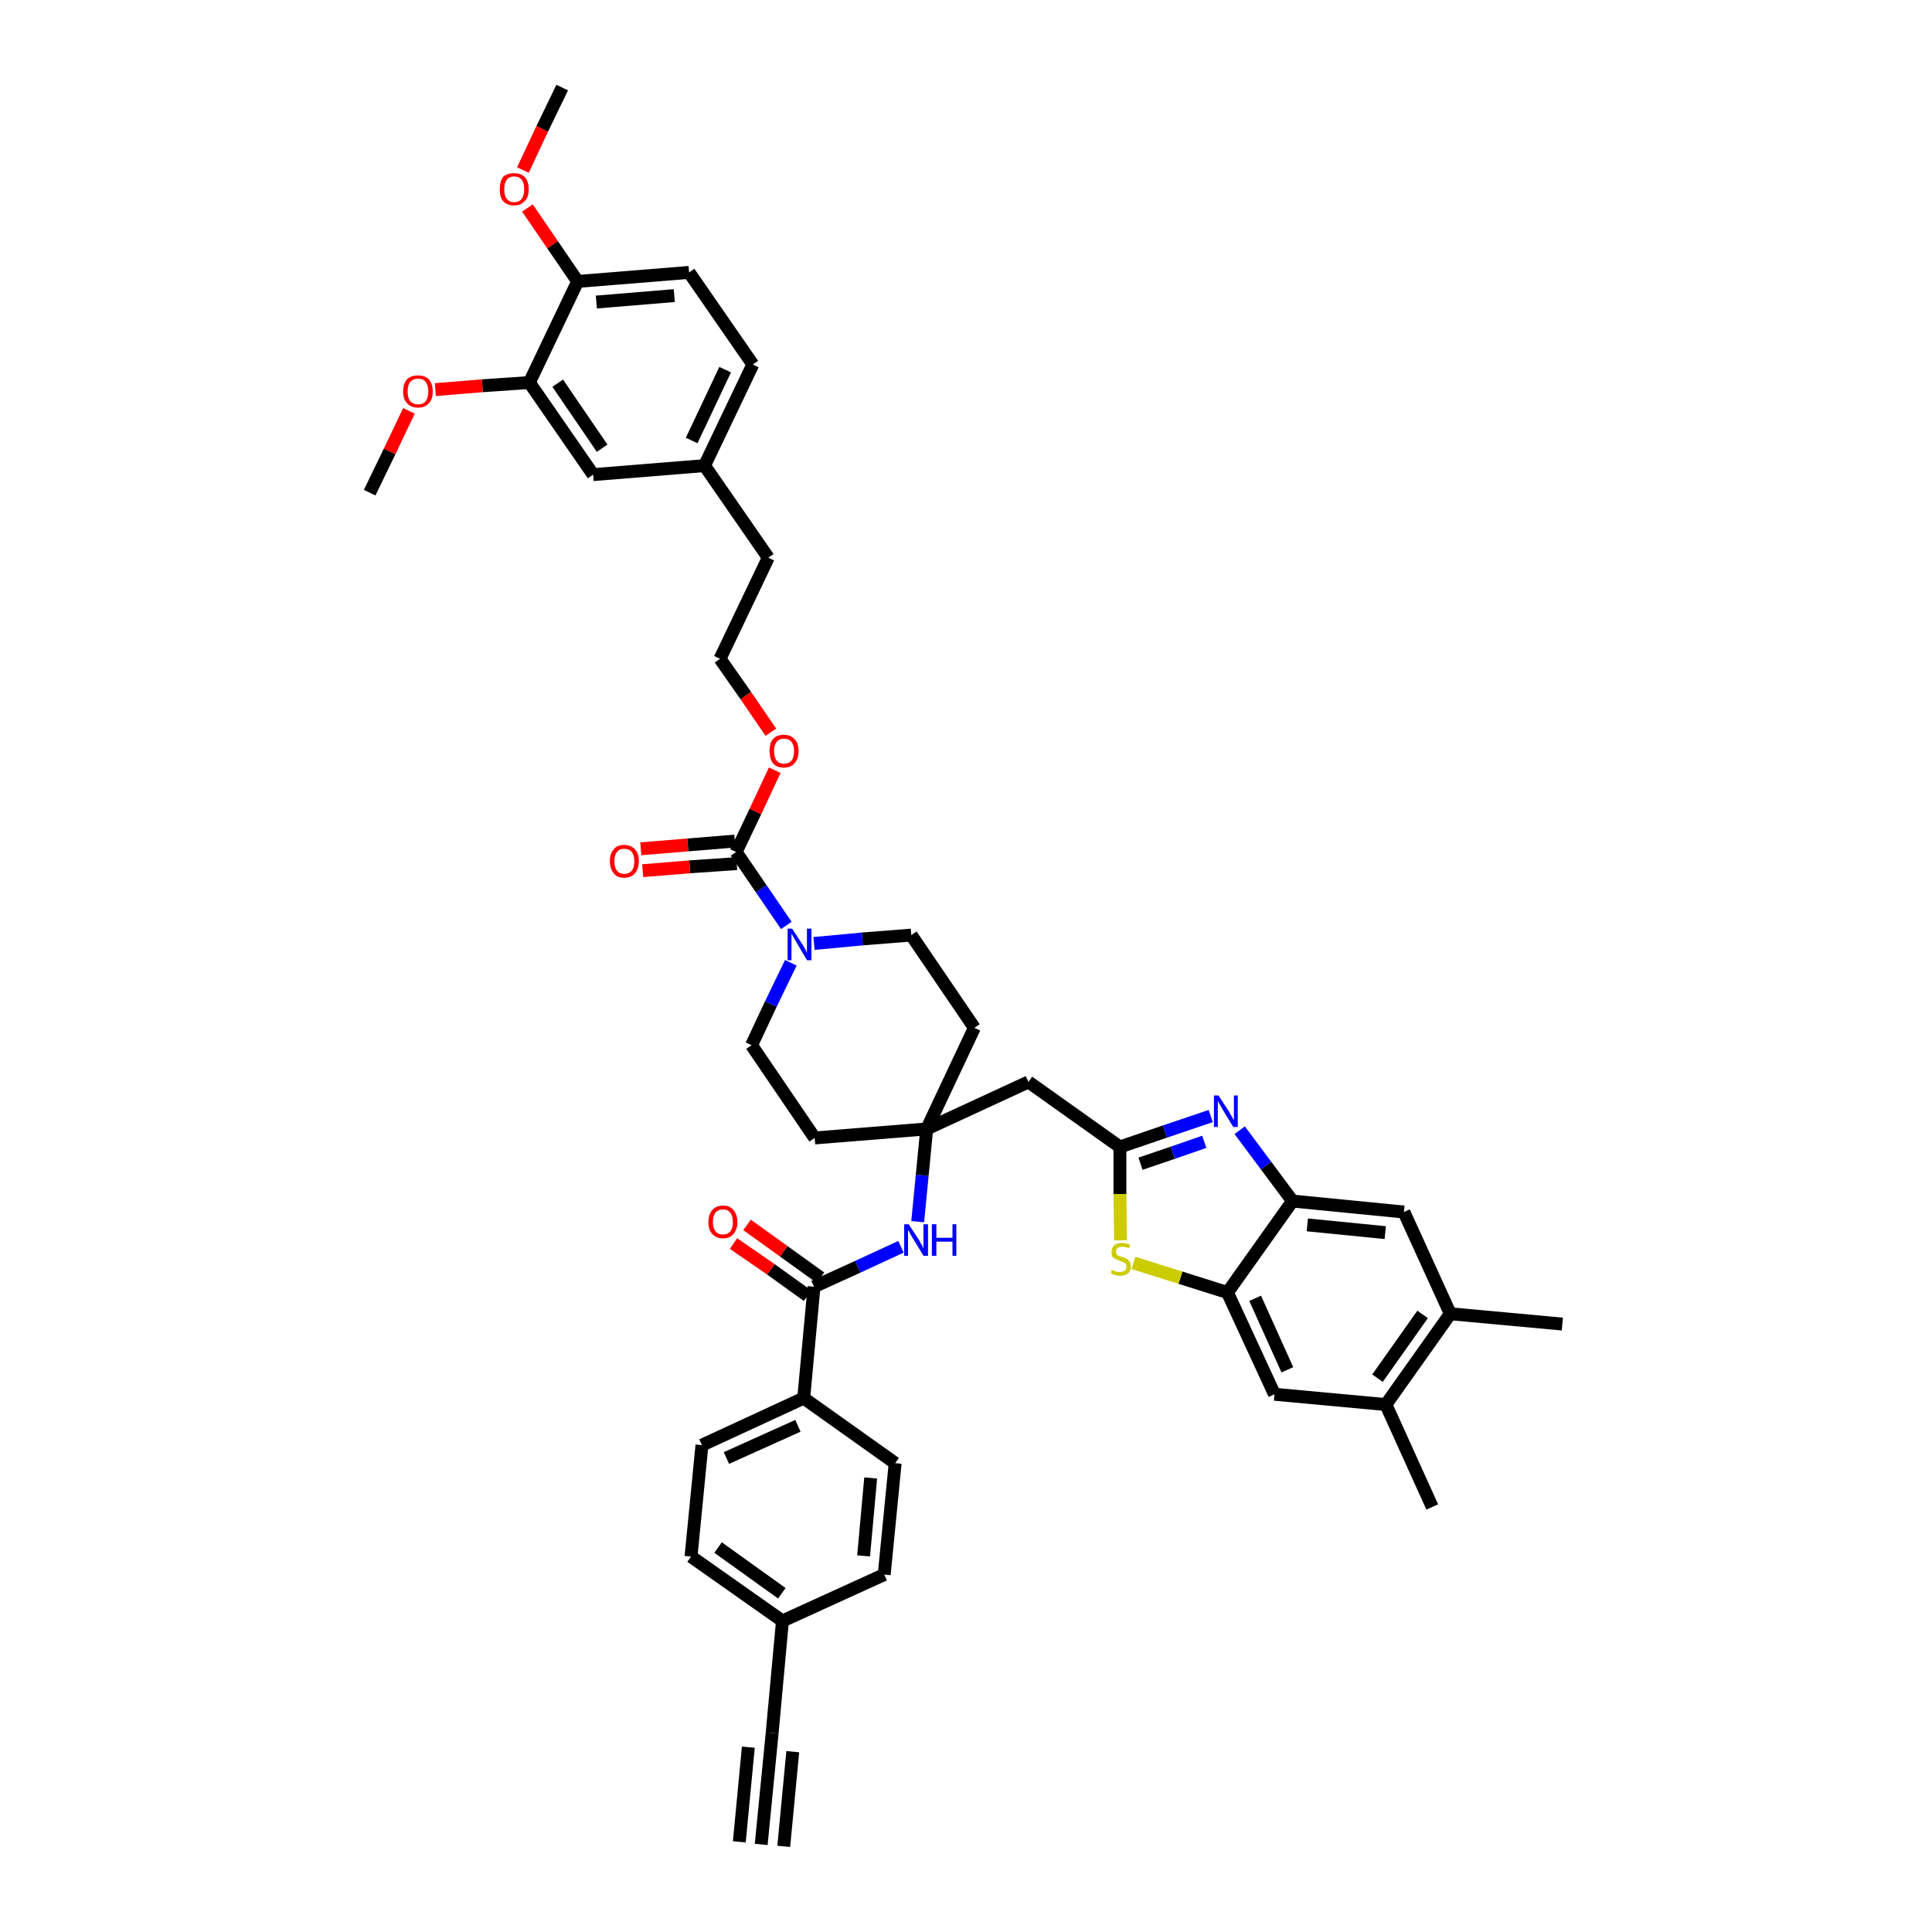 <?xml version='1.0' encoding='iso-8859-1'?>
<svg version='1.1' baseProfile='full'
              xmlns='http://www.w3.org/2000/svg'
                      xmlns:rdkit='http://www.rdkit.org/xml'
                      xmlns:xlink='http://www.w3.org/1999/xlink'
                  xml:space='preserve'
width='300px' height='300px' viewBox='0 0 300 300'>
<!-- END OF HEADER -->
<path class='bond-0 atom-0 atom-1' d='M 118.2,286.4 L 119.9,269.1' style='fill:none;fill-rule:evenodd;stroke:#000000;stroke-width:2.0px;stroke-linecap:butt;stroke-linejoin:miter;stroke-opacity:1' />
<path class='bond-0 atom-0 atom-1' d='M 121.7,286.7 L 123.1,272.0' style='fill:none;fill-rule:evenodd;stroke:#000000;stroke-width:2.0px;stroke-linecap:butt;stroke-linejoin:miter;stroke-opacity:1' />
<path class='bond-0 atom-0 atom-1' d='M 114.8,286.0 L 116.2,271.3' style='fill:none;fill-rule:evenodd;stroke:#000000;stroke-width:2.0px;stroke-linecap:butt;stroke-linejoin:miter;stroke-opacity:1' />
<path class='bond-1 atom-1 atom-2' d='M 119.9,269.1 L 121.5,251.7' style='fill:none;fill-rule:evenodd;stroke:#000000;stroke-width:2.0px;stroke-linecap:butt;stroke-linejoin:miter;stroke-opacity:1' />
<path class='bond-2 atom-2 atom-3' d='M 121.5,251.7 L 107.3,241.7' style='fill:none;fill-rule:evenodd;stroke:#000000;stroke-width:2.0px;stroke-linecap:butt;stroke-linejoin:miter;stroke-opacity:1' />
<path class='bond-2 atom-2 atom-3' d='M 121.4,247.4 L 111.5,240.3' style='fill:none;fill-rule:evenodd;stroke:#000000;stroke-width:2.0px;stroke-linecap:butt;stroke-linejoin:miter;stroke-opacity:1' />
<path class='bond-43 atom-43 atom-2' d='M 137.3,244.5 L 121.5,251.7' style='fill:none;fill-rule:evenodd;stroke:#000000;stroke-width:2.0px;stroke-linecap:butt;stroke-linejoin:miter;stroke-opacity:1' />
<path class='bond-3 atom-3 atom-4' d='M 107.3,241.7 L 109.0,224.4' style='fill:none;fill-rule:evenodd;stroke:#000000;stroke-width:2.0px;stroke-linecap:butt;stroke-linejoin:miter;stroke-opacity:1' />
<path class='bond-4 atom-4 atom-5' d='M 109.0,224.4 L 124.8,217.1' style='fill:none;fill-rule:evenodd;stroke:#000000;stroke-width:2.0px;stroke-linecap:butt;stroke-linejoin:miter;stroke-opacity:1' />
<path class='bond-4 atom-4 atom-5' d='M 112.8,226.4 L 123.9,221.4' style='fill:none;fill-rule:evenodd;stroke:#000000;stroke-width:2.0px;stroke-linecap:butt;stroke-linejoin:miter;stroke-opacity:1' />
<path class='bond-5 atom-5 atom-6' d='M 124.8,217.1 L 126.4,199.8' style='fill:none;fill-rule:evenodd;stroke:#000000;stroke-width:2.0px;stroke-linecap:butt;stroke-linejoin:miter;stroke-opacity:1' />
<path class='bond-41 atom-5 atom-42' d='M 124.8,217.1 L 139.0,227.2' style='fill:none;fill-rule:evenodd;stroke:#000000;stroke-width:2.0px;stroke-linecap:butt;stroke-linejoin:miter;stroke-opacity:1' />
<path class='bond-6 atom-6 atom-7' d='M 127.4,198.4 L 121.7,194.3' style='fill:none;fill-rule:evenodd;stroke:#000000;stroke-width:2.0px;stroke-linecap:butt;stroke-linejoin:miter;stroke-opacity:1' />
<path class='bond-6 atom-6 atom-7' d='M 121.7,194.3 L 116.0,190.2' style='fill:none;fill-rule:evenodd;stroke:#FF0000;stroke-width:2.0px;stroke-linecap:butt;stroke-linejoin:miter;stroke-opacity:1' />
<path class='bond-6 atom-6 atom-7' d='M 125.4,201.2 L 119.7,197.1' style='fill:none;fill-rule:evenodd;stroke:#000000;stroke-width:2.0px;stroke-linecap:butt;stroke-linejoin:miter;stroke-opacity:1' />
<path class='bond-6 atom-6 atom-7' d='M 119.7,197.1 L 113.9,193.1' style='fill:none;fill-rule:evenodd;stroke:#FF0000;stroke-width:2.0px;stroke-linecap:butt;stroke-linejoin:miter;stroke-opacity:1' />
<path class='bond-7 atom-6 atom-8' d='M 126.4,199.8 L 133.2,196.7' style='fill:none;fill-rule:evenodd;stroke:#000000;stroke-width:2.0px;stroke-linecap:butt;stroke-linejoin:miter;stroke-opacity:1' />
<path class='bond-7 atom-6 atom-8' d='M 133.2,196.7 L 139.9,193.6' style='fill:none;fill-rule:evenodd;stroke:#0000FF;stroke-width:2.0px;stroke-linecap:butt;stroke-linejoin:miter;stroke-opacity:1' />
<path class='bond-8 atom-8 atom-9' d='M 142.5,189.7 L 143.2,182.5' style='fill:none;fill-rule:evenodd;stroke:#0000FF;stroke-width:2.0px;stroke-linecap:butt;stroke-linejoin:miter;stroke-opacity:1' />
<path class='bond-8 atom-8 atom-9' d='M 143.2,182.5 L 143.9,175.3' style='fill:none;fill-rule:evenodd;stroke:#000000;stroke-width:2.0px;stroke-linecap:butt;stroke-linejoin:miter;stroke-opacity:1' />
<path class='bond-9 atom-9 atom-10' d='M 143.9,175.3 L 159.7,168.0' style='fill:none;fill-rule:evenodd;stroke:#000000;stroke-width:2.0px;stroke-linecap:butt;stroke-linejoin:miter;stroke-opacity:1' />
<path class='bond-21 atom-9 atom-22' d='M 143.9,175.3 L 126.5,176.7' style='fill:none;fill-rule:evenodd;stroke:#000000;stroke-width:2.0px;stroke-linecap:butt;stroke-linejoin:miter;stroke-opacity:1' />
<path class='bond-44 atom-41 atom-9' d='M 151.3,159.6 L 143.9,175.3' style='fill:none;fill-rule:evenodd;stroke:#000000;stroke-width:2.0px;stroke-linecap:butt;stroke-linejoin:miter;stroke-opacity:1' />
<path class='bond-10 atom-10 atom-11' d='M 159.7,168.0 L 173.9,178.1' style='fill:none;fill-rule:evenodd;stroke:#000000;stroke-width:2.0px;stroke-linecap:butt;stroke-linejoin:miter;stroke-opacity:1' />
<path class='bond-11 atom-11 atom-12' d='M 173.9,178.1 L 180.9,175.7' style='fill:none;fill-rule:evenodd;stroke:#000000;stroke-width:2.0px;stroke-linecap:butt;stroke-linejoin:miter;stroke-opacity:1' />
<path class='bond-11 atom-11 atom-12' d='M 180.9,175.7 L 188.0,173.3' style='fill:none;fill-rule:evenodd;stroke:#0000FF;stroke-width:2.0px;stroke-linecap:butt;stroke-linejoin:miter;stroke-opacity:1' />
<path class='bond-11 atom-11 atom-12' d='M 177.1,180.7 L 182.1,179.0' style='fill:none;fill-rule:evenodd;stroke:#000000;stroke-width:2.0px;stroke-linecap:butt;stroke-linejoin:miter;stroke-opacity:1' />
<path class='bond-11 atom-11 atom-12' d='M 182.1,179.0 L 187.0,177.3' style='fill:none;fill-rule:evenodd;stroke:#0000FF;stroke-width:2.0px;stroke-linecap:butt;stroke-linejoin:miter;stroke-opacity:1' />
<path class='bond-45 atom-21 atom-11' d='M 174.0,192.6 L 173.9,185.4' style='fill:none;fill-rule:evenodd;stroke:#CCCC00;stroke-width:2.0px;stroke-linecap:butt;stroke-linejoin:miter;stroke-opacity:1' />
<path class='bond-45 atom-21 atom-11' d='M 173.9,185.4 L 173.9,178.1' style='fill:none;fill-rule:evenodd;stroke:#000000;stroke-width:2.0px;stroke-linecap:butt;stroke-linejoin:miter;stroke-opacity:1' />
<path class='bond-12 atom-12 atom-13' d='M 192.5,175.5 L 196.6,181.0' style='fill:none;fill-rule:evenodd;stroke:#0000FF;stroke-width:2.0px;stroke-linecap:butt;stroke-linejoin:miter;stroke-opacity:1' />
<path class='bond-12 atom-12 atom-13' d='M 196.6,181.0 L 200.7,186.5' style='fill:none;fill-rule:evenodd;stroke:#000000;stroke-width:2.0px;stroke-linecap:butt;stroke-linejoin:miter;stroke-opacity:1' />
<path class='bond-13 atom-13 atom-14' d='M 200.7,186.5 L 218.0,188.2' style='fill:none;fill-rule:evenodd;stroke:#000000;stroke-width:2.0px;stroke-linecap:butt;stroke-linejoin:miter;stroke-opacity:1' />
<path class='bond-13 atom-13 atom-14' d='M 203.0,190.2 L 215.1,191.4' style='fill:none;fill-rule:evenodd;stroke:#000000;stroke-width:2.0px;stroke-linecap:butt;stroke-linejoin:miter;stroke-opacity:1' />
<path class='bond-47 atom-20 atom-13' d='M 190.6,200.7 L 200.7,186.5' style='fill:none;fill-rule:evenodd;stroke:#000000;stroke-width:2.0px;stroke-linecap:butt;stroke-linejoin:miter;stroke-opacity:1' />
<path class='bond-14 atom-14 atom-15' d='M 218.0,188.2 L 225.2,204.0' style='fill:none;fill-rule:evenodd;stroke:#000000;stroke-width:2.0px;stroke-linecap:butt;stroke-linejoin:miter;stroke-opacity:1' />
<path class='bond-15 atom-15 atom-16' d='M 225.2,204.0 L 242.6,205.6' style='fill:none;fill-rule:evenodd;stroke:#000000;stroke-width:2.0px;stroke-linecap:butt;stroke-linejoin:miter;stroke-opacity:1' />
<path class='bond-16 atom-15 atom-17' d='M 225.2,204.0 L 215.2,218.1' style='fill:none;fill-rule:evenodd;stroke:#000000;stroke-width:2.0px;stroke-linecap:butt;stroke-linejoin:miter;stroke-opacity:1' />
<path class='bond-16 atom-15 atom-17' d='M 220.9,204.1 L 213.9,214.0' style='fill:none;fill-rule:evenodd;stroke:#000000;stroke-width:2.0px;stroke-linecap:butt;stroke-linejoin:miter;stroke-opacity:1' />
<path class='bond-17 atom-17 atom-18' d='M 215.2,218.1 L 222.4,234.0' style='fill:none;fill-rule:evenodd;stroke:#000000;stroke-width:2.0px;stroke-linecap:butt;stroke-linejoin:miter;stroke-opacity:1' />
<path class='bond-18 atom-17 atom-19' d='M 215.2,218.1 L 197.9,216.5' style='fill:none;fill-rule:evenodd;stroke:#000000;stroke-width:2.0px;stroke-linecap:butt;stroke-linejoin:miter;stroke-opacity:1' />
<path class='bond-19 atom-19 atom-20' d='M 197.9,216.5 L 190.6,200.7' style='fill:none;fill-rule:evenodd;stroke:#000000;stroke-width:2.0px;stroke-linecap:butt;stroke-linejoin:miter;stroke-opacity:1' />
<path class='bond-19 atom-19 atom-20' d='M 199.9,212.7 L 194.9,201.6' style='fill:none;fill-rule:evenodd;stroke:#000000;stroke-width:2.0px;stroke-linecap:butt;stroke-linejoin:miter;stroke-opacity:1' />
<path class='bond-20 atom-20 atom-21' d='M 190.6,200.7 L 183.3,198.4' style='fill:none;fill-rule:evenodd;stroke:#000000;stroke-width:2.0px;stroke-linecap:butt;stroke-linejoin:miter;stroke-opacity:1' />
<path class='bond-20 atom-20 atom-21' d='M 183.3,198.4 L 176.0,196.1' style='fill:none;fill-rule:evenodd;stroke:#CCCC00;stroke-width:2.0px;stroke-linecap:butt;stroke-linejoin:miter;stroke-opacity:1' />
<path class='bond-22 atom-22 atom-23' d='M 126.5,176.7 L 116.7,162.3' style='fill:none;fill-rule:evenodd;stroke:#000000;stroke-width:2.0px;stroke-linecap:butt;stroke-linejoin:miter;stroke-opacity:1' />
<path class='bond-23 atom-23 atom-24' d='M 116.7,162.3 L 119.7,155.9' style='fill:none;fill-rule:evenodd;stroke:#000000;stroke-width:2.0px;stroke-linecap:butt;stroke-linejoin:miter;stroke-opacity:1' />
<path class='bond-23 atom-23 atom-24' d='M 119.7,155.9 L 122.8,149.5' style='fill:none;fill-rule:evenodd;stroke:#0000FF;stroke-width:2.0px;stroke-linecap:butt;stroke-linejoin:miter;stroke-opacity:1' />
<path class='bond-24 atom-24 atom-25' d='M 122.1,143.7 L 118.2,138.0' style='fill:none;fill-rule:evenodd;stroke:#0000FF;stroke-width:2.0px;stroke-linecap:butt;stroke-linejoin:miter;stroke-opacity:1' />
<path class='bond-24 atom-24 atom-25' d='M 118.2,138.0 L 114.3,132.3' style='fill:none;fill-rule:evenodd;stroke:#000000;stroke-width:2.0px;stroke-linecap:butt;stroke-linejoin:miter;stroke-opacity:1' />
<path class='bond-39 atom-24 atom-40' d='M 126.4,146.5 L 133.9,145.8' style='fill:none;fill-rule:evenodd;stroke:#0000FF;stroke-width:2.0px;stroke-linecap:butt;stroke-linejoin:miter;stroke-opacity:1' />
<path class='bond-39 atom-24 atom-40' d='M 133.9,145.8 L 141.5,145.2' style='fill:none;fill-rule:evenodd;stroke:#000000;stroke-width:2.0px;stroke-linecap:butt;stroke-linejoin:miter;stroke-opacity:1' />
<path class='bond-25 atom-25 atom-26' d='M 114.1,130.6 L 106.8,131.2' style='fill:none;fill-rule:evenodd;stroke:#000000;stroke-width:2.0px;stroke-linecap:butt;stroke-linejoin:miter;stroke-opacity:1' />
<path class='bond-25 atom-25 atom-26' d='M 106.8,131.2 L 99.5,131.8' style='fill:none;fill-rule:evenodd;stroke:#FF0000;stroke-width:2.0px;stroke-linecap:butt;stroke-linejoin:miter;stroke-opacity:1' />
<path class='bond-25 atom-25 atom-26' d='M 114.4,134.1 L 107.1,134.6' style='fill:none;fill-rule:evenodd;stroke:#000000;stroke-width:2.0px;stroke-linecap:butt;stroke-linejoin:miter;stroke-opacity:1' />
<path class='bond-25 atom-25 atom-26' d='M 107.1,134.6 L 99.8,135.2' style='fill:none;fill-rule:evenodd;stroke:#FF0000;stroke-width:2.0px;stroke-linecap:butt;stroke-linejoin:miter;stroke-opacity:1' />
<path class='bond-26 atom-25 atom-27' d='M 114.3,132.3 L 117.3,126.0' style='fill:none;fill-rule:evenodd;stroke:#000000;stroke-width:2.0px;stroke-linecap:butt;stroke-linejoin:miter;stroke-opacity:1' />
<path class='bond-26 atom-25 atom-27' d='M 117.3,126.0 L 120.3,119.6' style='fill:none;fill-rule:evenodd;stroke:#FF0000;stroke-width:2.0px;stroke-linecap:butt;stroke-linejoin:miter;stroke-opacity:1' />
<path class='bond-27 atom-27 atom-28' d='M 119.7,113.7 L 115.8,108.0' style='fill:none;fill-rule:evenodd;stroke:#FF0000;stroke-width:2.0px;stroke-linecap:butt;stroke-linejoin:miter;stroke-opacity:1' />
<path class='bond-27 atom-27 atom-28' d='M 115.8,108.0 L 111.8,102.3' style='fill:none;fill-rule:evenodd;stroke:#000000;stroke-width:2.0px;stroke-linecap:butt;stroke-linejoin:miter;stroke-opacity:1' />
<path class='bond-28 atom-28 atom-29' d='M 111.8,102.3 L 119.3,86.6' style='fill:none;fill-rule:evenodd;stroke:#000000;stroke-width:2.0px;stroke-linecap:butt;stroke-linejoin:miter;stroke-opacity:1' />
<path class='bond-29 atom-29 atom-30' d='M 119.3,86.6 L 109.4,72.3' style='fill:none;fill-rule:evenodd;stroke:#000000;stroke-width:2.0px;stroke-linecap:butt;stroke-linejoin:miter;stroke-opacity:1' />
<path class='bond-30 atom-30 atom-31' d='M 109.4,72.3 L 116.9,56.6' style='fill:none;fill-rule:evenodd;stroke:#000000;stroke-width:2.0px;stroke-linecap:butt;stroke-linejoin:miter;stroke-opacity:1' />
<path class='bond-30 atom-30 atom-31' d='M 107.4,68.4 L 112.6,57.4' style='fill:none;fill-rule:evenodd;stroke:#000000;stroke-width:2.0px;stroke-linecap:butt;stroke-linejoin:miter;stroke-opacity:1' />
<path class='bond-46 atom-39 atom-30' d='M 92.1,73.7 L 109.4,72.3' style='fill:none;fill-rule:evenodd;stroke:#000000;stroke-width:2.0px;stroke-linecap:butt;stroke-linejoin:miter;stroke-opacity:1' />
<path class='bond-31 atom-31 atom-32' d='M 116.9,56.6 L 107.0,42.3' style='fill:none;fill-rule:evenodd;stroke:#000000;stroke-width:2.0px;stroke-linecap:butt;stroke-linejoin:miter;stroke-opacity:1' />
<path class='bond-32 atom-32 atom-33' d='M 107.0,42.3 L 89.7,43.7' style='fill:none;fill-rule:evenodd;stroke:#000000;stroke-width:2.0px;stroke-linecap:butt;stroke-linejoin:miter;stroke-opacity:1' />
<path class='bond-32 atom-32 atom-33' d='M 104.7,45.9 L 92.6,46.9' style='fill:none;fill-rule:evenodd;stroke:#000000;stroke-width:2.0px;stroke-linecap:butt;stroke-linejoin:miter;stroke-opacity:1' />
<path class='bond-33 atom-33 atom-34' d='M 89.7,43.7 L 85.8,38.0' style='fill:none;fill-rule:evenodd;stroke:#000000;stroke-width:2.0px;stroke-linecap:butt;stroke-linejoin:miter;stroke-opacity:1' />
<path class='bond-33 atom-33 atom-34' d='M 85.8,38.0 L 81.9,32.3' style='fill:none;fill-rule:evenodd;stroke:#FF0000;stroke-width:2.0px;stroke-linecap:butt;stroke-linejoin:miter;stroke-opacity:1' />
<path class='bond-35 atom-33 atom-36' d='M 89.7,43.7 L 82.2,59.4' style='fill:none;fill-rule:evenodd;stroke:#000000;stroke-width:2.0px;stroke-linecap:butt;stroke-linejoin:miter;stroke-opacity:1' />
<path class='bond-34 atom-34 atom-35' d='M 81.2,26.4 L 84.2,20.0' style='fill:none;fill-rule:evenodd;stroke:#FF0000;stroke-width:2.0px;stroke-linecap:butt;stroke-linejoin:miter;stroke-opacity:1' />
<path class='bond-34 atom-34 atom-35' d='M 84.2,20.0 L 87.3,13.6' style='fill:none;fill-rule:evenodd;stroke:#000000;stroke-width:2.0px;stroke-linecap:butt;stroke-linejoin:miter;stroke-opacity:1' />
<path class='bond-36 atom-36 atom-37' d='M 82.2,59.4 L 74.9,59.9' style='fill:none;fill-rule:evenodd;stroke:#000000;stroke-width:2.0px;stroke-linecap:butt;stroke-linejoin:miter;stroke-opacity:1' />
<path class='bond-36 atom-36 atom-37' d='M 74.9,59.9 L 67.6,60.5' style='fill:none;fill-rule:evenodd;stroke:#FF0000;stroke-width:2.0px;stroke-linecap:butt;stroke-linejoin:miter;stroke-opacity:1' />
<path class='bond-38 atom-36 atom-39' d='M 82.2,59.4 L 92.1,73.7' style='fill:none;fill-rule:evenodd;stroke:#000000;stroke-width:2.0px;stroke-linecap:butt;stroke-linejoin:miter;stroke-opacity:1' />
<path class='bond-38 atom-36 atom-39' d='M 86.6,59.5 L 93.5,69.6' style='fill:none;fill-rule:evenodd;stroke:#000000;stroke-width:2.0px;stroke-linecap:butt;stroke-linejoin:miter;stroke-opacity:1' />
<path class='bond-37 atom-37 atom-38' d='M 63.5,63.8 L 60.5,70.1' style='fill:none;fill-rule:evenodd;stroke:#FF0000;stroke-width:2.0px;stroke-linecap:butt;stroke-linejoin:miter;stroke-opacity:1' />
<path class='bond-37 atom-37 atom-38' d='M 60.5,70.1 L 57.4,76.5' style='fill:none;fill-rule:evenodd;stroke:#000000;stroke-width:2.0px;stroke-linecap:butt;stroke-linejoin:miter;stroke-opacity:1' />
<path class='bond-40 atom-40 atom-41' d='M 141.5,145.2 L 151.3,159.6' style='fill:none;fill-rule:evenodd;stroke:#000000;stroke-width:2.0px;stroke-linecap:butt;stroke-linejoin:miter;stroke-opacity:1' />
<path class='bond-42 atom-42 atom-43' d='M 139.0,227.2 L 137.3,244.5' style='fill:none;fill-rule:evenodd;stroke:#000000;stroke-width:2.0px;stroke-linecap:butt;stroke-linejoin:miter;stroke-opacity:1' />
<path class='bond-42 atom-42 atom-43' d='M 135.2,229.5 L 134.1,241.6' style='fill:none;fill-rule:evenodd;stroke:#000000;stroke-width:2.0px;stroke-linecap:butt;stroke-linejoin:miter;stroke-opacity:1' />
<path  class='atom-7' d='M 110.0 189.8
Q 110.0 188.6, 110.6 187.9
Q 111.2 187.2, 112.3 187.2
Q 113.3 187.2, 113.9 187.9
Q 114.5 188.6, 114.5 189.8
Q 114.5 190.9, 113.9 191.6
Q 113.3 192.3, 112.3 192.3
Q 111.2 192.3, 110.6 191.6
Q 110.0 191.0, 110.0 189.8
M 112.3 191.7
Q 113.0 191.7, 113.4 191.2
Q 113.8 190.7, 113.8 189.8
Q 113.8 188.8, 113.4 188.3
Q 113.0 187.8, 112.3 187.8
Q 111.5 187.8, 111.1 188.3
Q 110.7 188.8, 110.7 189.8
Q 110.7 190.7, 111.1 191.2
Q 111.5 191.7, 112.3 191.7
' fill='#FF0000'/>
<path  class='atom-8' d='M 141.1 190.1
L 142.8 192.7
Q 142.9 193.0, 143.2 193.4
Q 143.4 193.9, 143.4 193.9
L 143.4 190.1
L 144.1 190.1
L 144.1 195.0
L 143.4 195.0
L 141.7 192.2
Q 141.5 191.9, 141.3 191.5
Q 141.1 191.1, 141.0 191.0
L 141.0 195.0
L 140.4 195.0
L 140.4 190.1
L 141.1 190.1
' fill='#0000FF'/>
<path  class='atom-8' d='M 144.7 190.1
L 145.4 190.1
L 145.4 192.2
L 147.9 192.2
L 147.9 190.1
L 148.5 190.1
L 148.5 195.0
L 147.9 195.0
L 147.9 192.8
L 145.4 192.8
L 145.4 195.0
L 144.7 195.0
L 144.7 190.1
' fill='#0000FF'/>
<path  class='atom-12' d='M 189.2 170.1
L 190.9 172.7
Q 191.0 173.0, 191.3 173.4
Q 191.5 173.9, 191.6 173.9
L 191.6 170.1
L 192.2 170.1
L 192.2 175.0
L 191.5 175.0
L 189.8 172.2
Q 189.6 171.8, 189.4 171.5
Q 189.2 171.1, 189.1 171.0
L 189.1 175.0
L 188.5 175.0
L 188.5 170.1
L 189.2 170.1
' fill='#0000FF'/>
<path  class='atom-21' d='M 172.6 197.2
Q 172.7 197.2, 172.9 197.3
Q 173.2 197.4, 173.4 197.5
Q 173.7 197.5, 173.9 197.5
Q 174.4 197.5, 174.7 197.3
Q 174.9 197.1, 174.9 196.7
Q 174.9 196.4, 174.8 196.2
Q 174.7 196.1, 174.4 196.0
Q 174.2 195.9, 173.9 195.8
Q 173.5 195.6, 173.2 195.5
Q 172.9 195.4, 172.7 195.1
Q 172.6 194.9, 172.6 194.4
Q 172.6 193.8, 173.0 193.4
Q 173.4 193.0, 174.2 193.0
Q 174.8 193.0, 175.5 193.3
L 175.3 193.8
Q 174.7 193.6, 174.3 193.6
Q 173.8 193.6, 173.5 193.8
Q 173.3 194.0, 173.3 194.3
Q 173.3 194.6, 173.4 194.8
Q 173.5 194.9, 173.7 195.0
Q 173.9 195.1, 174.3 195.2
Q 174.7 195.3, 175.0 195.5
Q 175.2 195.6, 175.4 195.9
Q 175.6 196.2, 175.6 196.7
Q 175.6 197.3, 175.2 197.7
Q 174.7 198.1, 173.9 198.1
Q 173.5 198.1, 173.2 198.0
Q 172.8 197.9, 172.5 197.7
L 172.6 197.2
' fill='#CCCC00'/>
<path  class='atom-24' d='M 123.0 144.2
L 124.7 146.8
Q 124.8 147.0, 125.1 147.5
Q 125.3 148.0, 125.3 148.0
L 125.3 144.2
L 126.0 144.2
L 126.0 149.1
L 125.3 149.1
L 123.6 146.2
Q 123.4 145.9, 123.2 145.5
Q 123.0 145.1, 122.9 145.0
L 122.9 149.1
L 122.3 149.1
L 122.3 144.2
L 123.0 144.2
' fill='#0000FF'/>
<path  class='atom-26' d='M 94.7 133.7
Q 94.7 132.5, 95.3 131.9
Q 95.8 131.2, 96.9 131.2
Q 98.0 131.2, 98.6 131.9
Q 99.2 132.5, 99.2 133.7
Q 99.2 134.9, 98.6 135.6
Q 98.0 136.3, 96.9 136.3
Q 95.8 136.3, 95.3 135.6
Q 94.7 134.9, 94.7 133.7
M 96.9 135.7
Q 97.7 135.7, 98.1 135.2
Q 98.5 134.7, 98.5 133.7
Q 98.5 132.8, 98.1 132.3
Q 97.7 131.8, 96.9 131.8
Q 96.2 131.8, 95.8 132.3
Q 95.4 132.8, 95.4 133.7
Q 95.4 134.7, 95.8 135.2
Q 96.2 135.7, 96.9 135.7
' fill='#FF0000'/>
<path  class='atom-27' d='M 119.5 116.6
Q 119.5 115.4, 120.0 114.8
Q 120.6 114.1, 121.7 114.1
Q 122.8 114.1, 123.4 114.8
Q 124.0 115.4, 124.0 116.6
Q 124.0 117.8, 123.4 118.5
Q 122.8 119.2, 121.7 119.2
Q 120.6 119.2, 120.0 118.5
Q 119.5 117.8, 119.5 116.6
M 121.7 118.6
Q 122.5 118.6, 122.9 118.1
Q 123.3 117.6, 123.3 116.6
Q 123.3 115.7, 122.9 115.2
Q 122.5 114.7, 121.7 114.7
Q 121.0 114.7, 120.6 115.2
Q 120.2 115.7, 120.2 116.6
Q 120.2 117.6, 120.6 118.1
Q 121.0 118.6, 121.7 118.6
' fill='#FF0000'/>
<path  class='atom-34' d='M 77.6 29.4
Q 77.6 28.2, 78.1 27.5
Q 78.7 26.9, 79.8 26.9
Q 80.9 26.9, 81.5 27.5
Q 82.1 28.2, 82.1 29.4
Q 82.1 30.6, 81.5 31.2
Q 80.9 31.9, 79.8 31.9
Q 78.7 31.9, 78.1 31.2
Q 77.6 30.6, 77.6 29.4
M 79.8 31.4
Q 80.6 31.4, 81.0 30.9
Q 81.4 30.3, 81.4 29.4
Q 81.4 28.4, 81.0 27.9
Q 80.6 27.4, 79.8 27.4
Q 79.1 27.4, 78.7 27.9
Q 78.3 28.4, 78.3 29.4
Q 78.3 30.4, 78.7 30.9
Q 79.1 31.4, 79.8 31.4
' fill='#FF0000'/>
<path  class='atom-37' d='M 62.6 60.8
Q 62.6 59.6, 63.2 58.9
Q 63.8 58.3, 64.9 58.3
Q 66.0 58.3, 66.6 58.9
Q 67.2 59.6, 67.2 60.8
Q 67.2 62.0, 66.6 62.6
Q 66.0 63.3, 64.9 63.3
Q 63.8 63.3, 63.2 62.6
Q 62.6 62.0, 62.6 60.8
M 64.9 62.8
Q 65.7 62.8, 66.1 62.3
Q 66.5 61.8, 66.5 60.8
Q 66.5 59.8, 66.1 59.3
Q 65.7 58.8, 64.9 58.8
Q 64.2 58.8, 63.7 59.3
Q 63.3 59.8, 63.3 60.8
Q 63.3 61.8, 63.7 62.3
Q 64.2 62.8, 64.9 62.8
' fill='#FF0000'/>
</svg>
